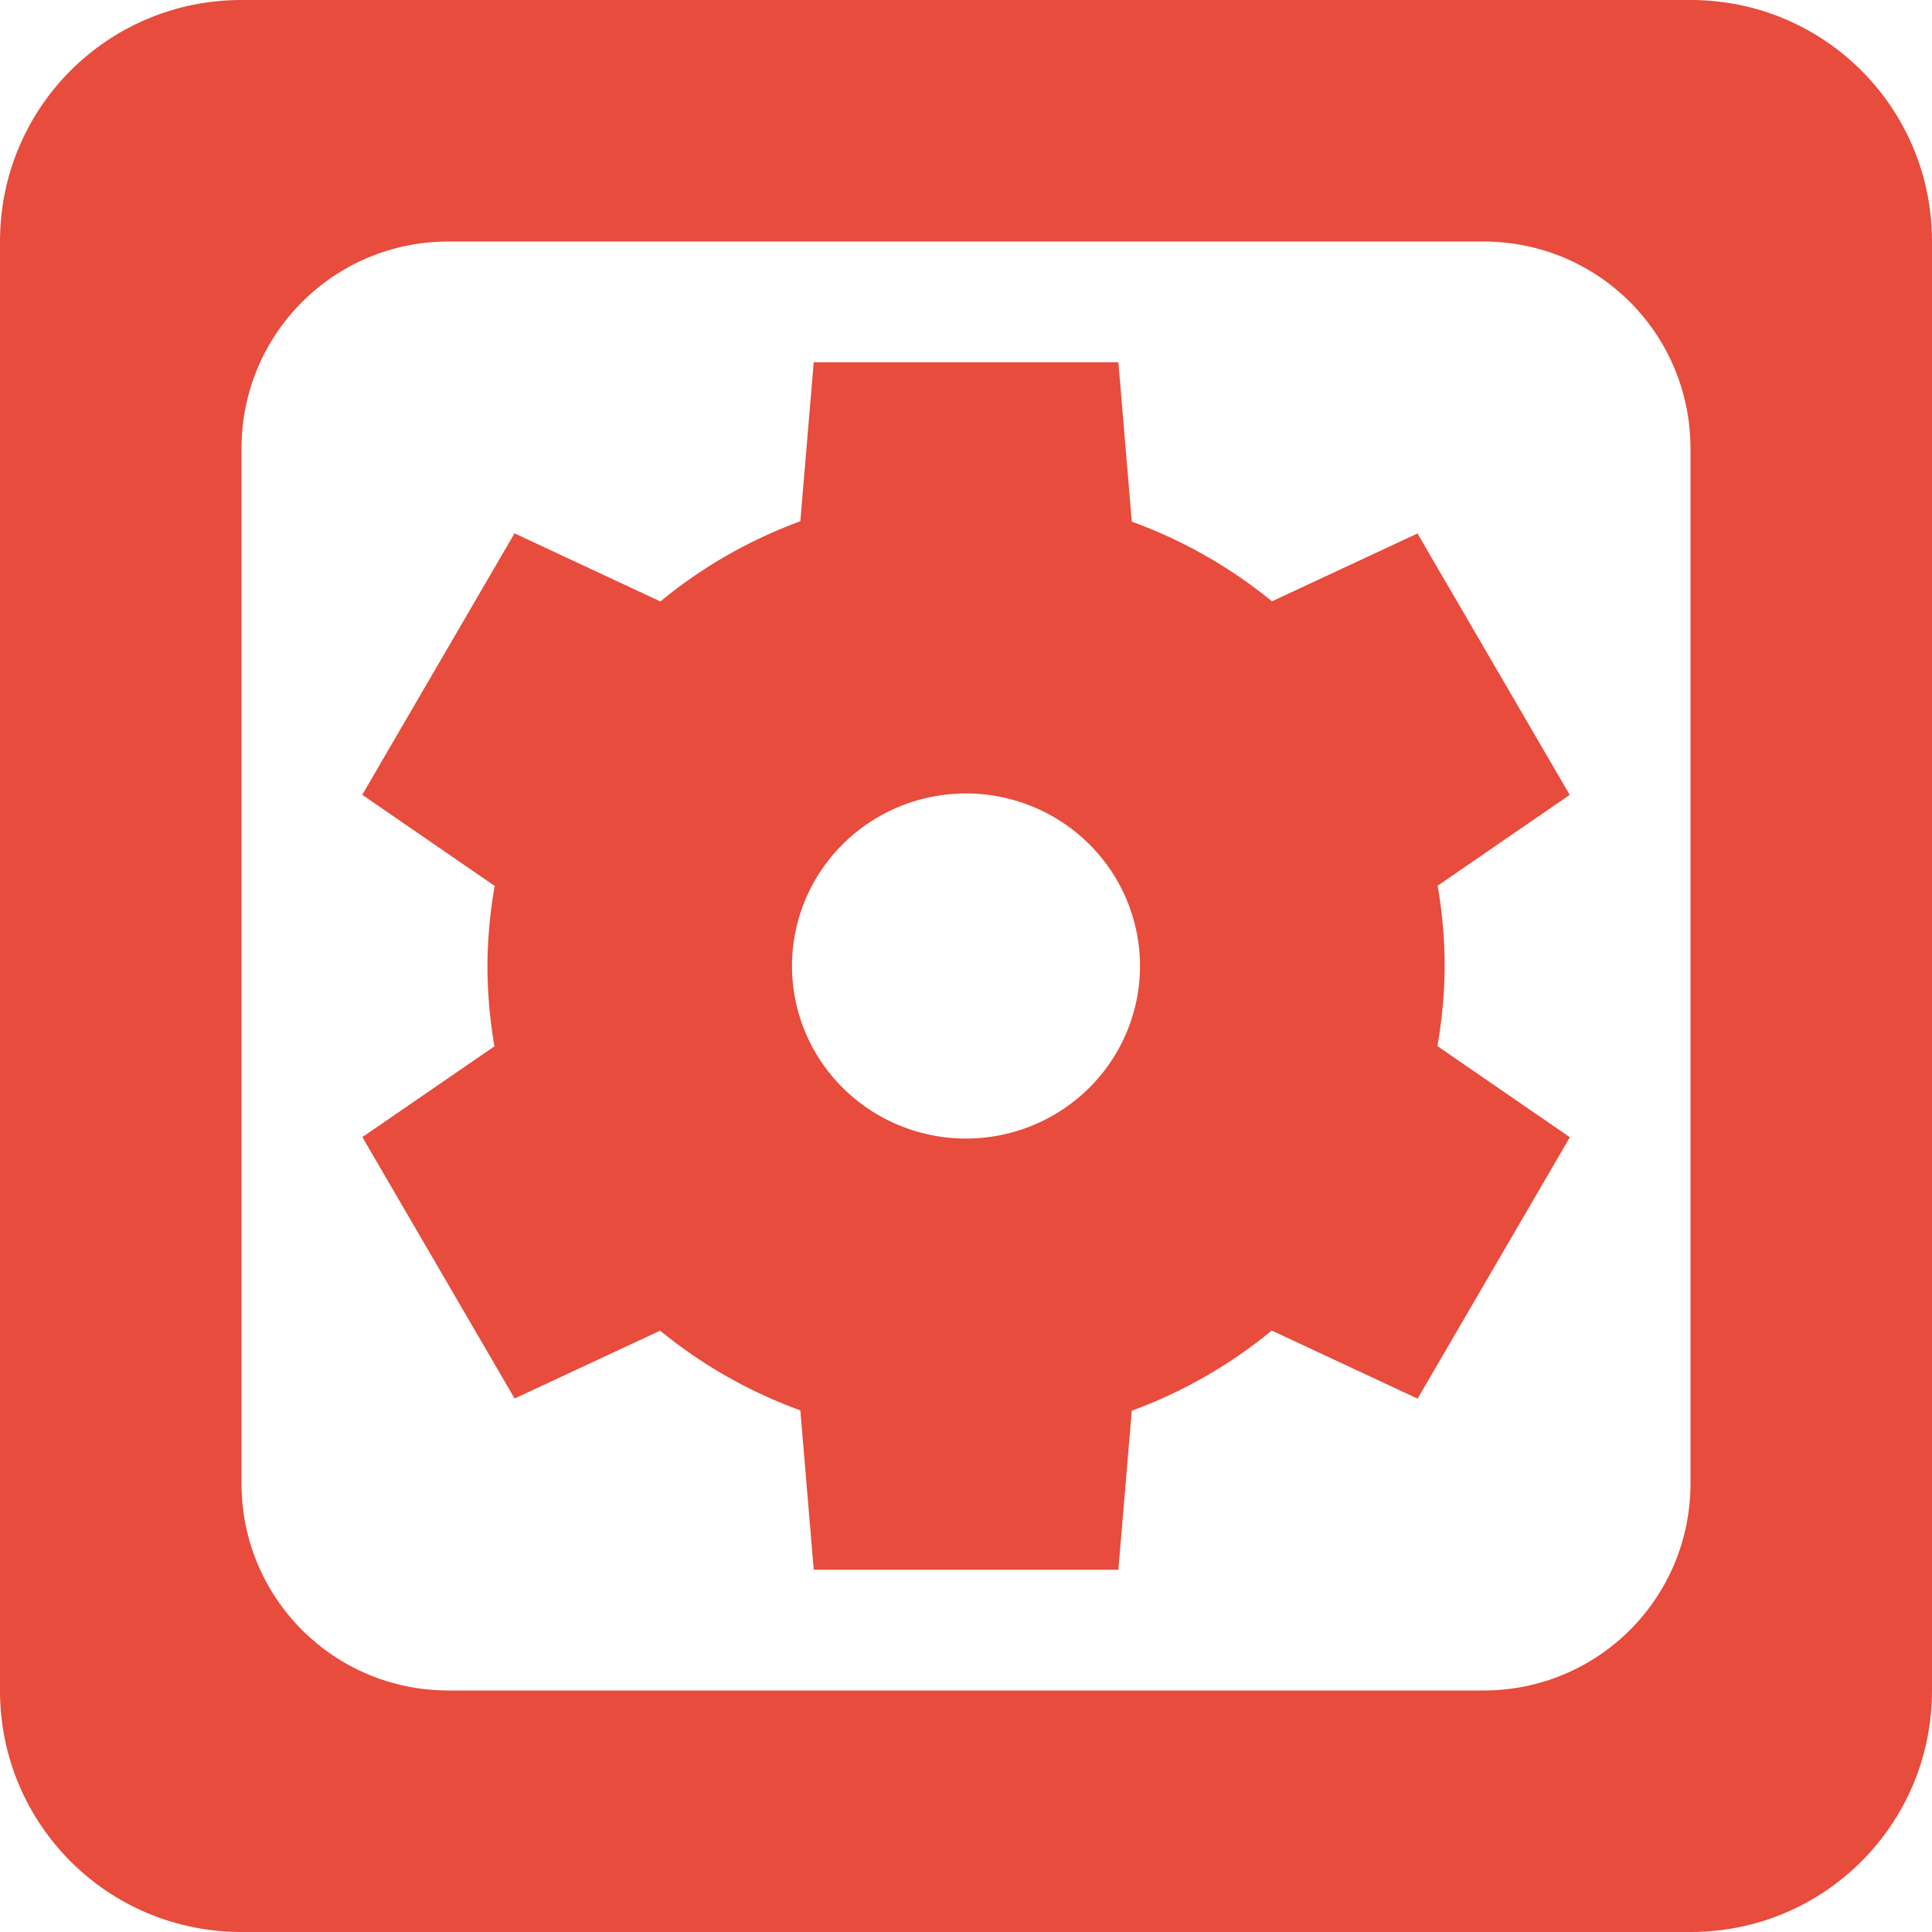 <?xml version="1.0" encoding="UTF-8" standalone="no"?>
<!-- Created with Inkscape (http://www.inkscape.org/) -->

<svg
   xmlns:osb="http://www.openswatchbook.org/uri/2009/osb"
   xmlns:dc="http://purl.org/dc/elements/1.1/"
   xmlns:cc="http://creativecommons.org/ns#"
   xmlns:rdf="http://www.w3.org/1999/02/22-rdf-syntax-ns#"
   xmlns:svg="http://www.w3.org/2000/svg"
   xmlns="http://www.w3.org/2000/svg"
   xmlns:sodipodi="http://sodipodi.sourceforge.net/DTD/sodipodi-0.dtd"
   xmlns:inkscape="http://www.inkscape.org/namespaces/inkscape"
   sodipodi:docname="irc-remove-operator.svg"
   inkscape:export-filename="/home/sam/source-symbolic.png"
   inkscape:export-xdpi="270"
   inkscape:export-ydpi="270"
   height="16"
   id="svg7384"
   style="enable-background:new"
   version="1.1"
   inkscape:version="0.91 r"
   width="16">
  <sodipodi:namedview
     inkscape:bbox-nodes="true"
     inkscape:bbox-paths="false"
     bordercolor="#666666"
     borderlayer="false"
     borderopacity="1"
     inkscape:current-layer="layer12"
     inkscape:cx="-3.9044681"
     inkscape:cy="7.1159132"
     gridtolerance="10"
     inkscape:guide-bbox="true"
     guidetolerance="10"
     id="namedview88"
     inkscape:object-nodes="true"
     inkscape:object-paths="true"
     objecttolerance="10"
     pagecolor="#f7f7f7"
     inkscape:pageopacity="0"
     inkscape:pageshadow="2"
     showborder="true"
     showgrid="false"
     showguides="true"
     inkscape:showpageshadow="false"
     inkscape:snap-bbox="true"
     inkscape:snap-bbox-edge-midpoints="false"
     inkscape:snap-bbox-midpoints="true"
     inkscape:snap-center="false"
     inkscape:snap-global="true"
     inkscape:snap-grids="true"
     inkscape:snap-intersection-paths="true"
     inkscape:snap-midpoints="true"
     inkscape:snap-nodes="true"
     inkscape:snap-object-midpoints="true"
     inkscape:snap-others="true"
     inkscape:snap-page="false"
     inkscape:snap-smooth-nodes="true"
     inkscape:snap-to-guides="true"
     inkscape:window-height="842"
     inkscape:window-maximized="1"
     inkscape:window-width="1600"
     inkscape:window-x="-4"
     inkscape:window-y="32"
     inkscape:zoom="13.12">
    <inkscape:grid
       color="#ffffff"
       dotted="false"
       empcolor="#0800ff"
       empopacity="0.463"
       empspacing="4"
       enabled="true"
       id="grid4866"
       opacity="0.165"
       originx="-44.001"
       originy="-256.003"
       snapvisiblegridlinesonly="true"
       spacingx="0.25px"
       spacingy="0.25px"
       type="xygrid"
       visible="true" />
  </sodipodi:namedview>
  <title
     id="title8473">Paper Symbolic Icon Theme</title>
  <defs
     id="defs7386">
    <linearGradient
       id="linearGradient5606"
       osb:paint="solid">
      <stop
         id="stop5608"
         offset="0"
         style="stop-color:#ffffff;stop-opacity:1;" />
    </linearGradient>
  </defs>
  <g
     inkscape:groupmode="layer"
     id="layer12"
     inkscape:label="actions"
     style="display:inline"
     transform="translate(-285.001,39.003)">
    <path
       inkscape:connector-curvature="0"
       d="m 291.74,-36.003 -0.111,1.317 a 3.964,3.929 0 0 0 -1.159,0.664 l -1.208,-0.564 -1.261,2.165 1.097,0.755 a 3.964,3.929 0 0 0 -0.06,0.663 3.964,3.929 0 0 0 0.058,0.665 l -1.094,0.752 1.261,2.165 1.205,-0.562 a 3.964,3.929 0 0 0 1.161,0.66 l 0.111,1.32 2.523,0 0.111,-1.317 a 3.964,3.929 0 0 0 1.159,-0.664 l 1.208,0.564 1.261,-2.165 -1.097,-0.755 a 3.964,3.929 0 0 0 0.06,-0.663 3.964,3.929 0 0 0 -0.058,-0.665 l 1.094,-0.752 -1.261,-2.165 -1.205,0.562 a 3.964,3.929 0 0 0 -1.161,-0.66 l -0.111,-1.32 -2.523,0 z m 1.261,3.571 a 1.441,1.429 0 0 1 1.441,1.429 1.441,1.429 0 0 1 -1.441,1.429 1.441,1.429 0 0 1 -1.441,-1.429 1.441,1.429 0 0 1 1.441,-1.429 z"
       id="path10500-6-2"
       style="display:inline;opacity:1;fill:#e74c3c;fill-opacity:1;stroke:none;enable-background:new" />
    <path
       style="opacity:1;fill:#e74c3c;fill-opacity:1;fill-rule:nonzero;stroke:none;stroke-width:8;stroke-miterlimit:4;stroke-dasharray:none;stroke-opacity:1"
       d="M 2 0 C 0.892 0 0 0.892 0 2 L 0 14 C 0 15.108 0.892 16 2 16 L 14 16 C 15.108 16 16 15.108 16 14 L 16 2 C 16 0.892 15.108 0 14 0 L 2 0 z M 3.715 2 L 12.285 2 C 13.235 2 14 2.765 14 3.715 L 14 12.285 C 14 13.235 13.235 14 12.285 14 L 3.715 14 C 2.765 14 2 13.235 2 12.285 L 2 3.715 C 2 2.765 2.765 2 3.715 2 z "
       transform="translate(285.001,-39.003)"
       id="rect4139" />
  </g>
</svg>
